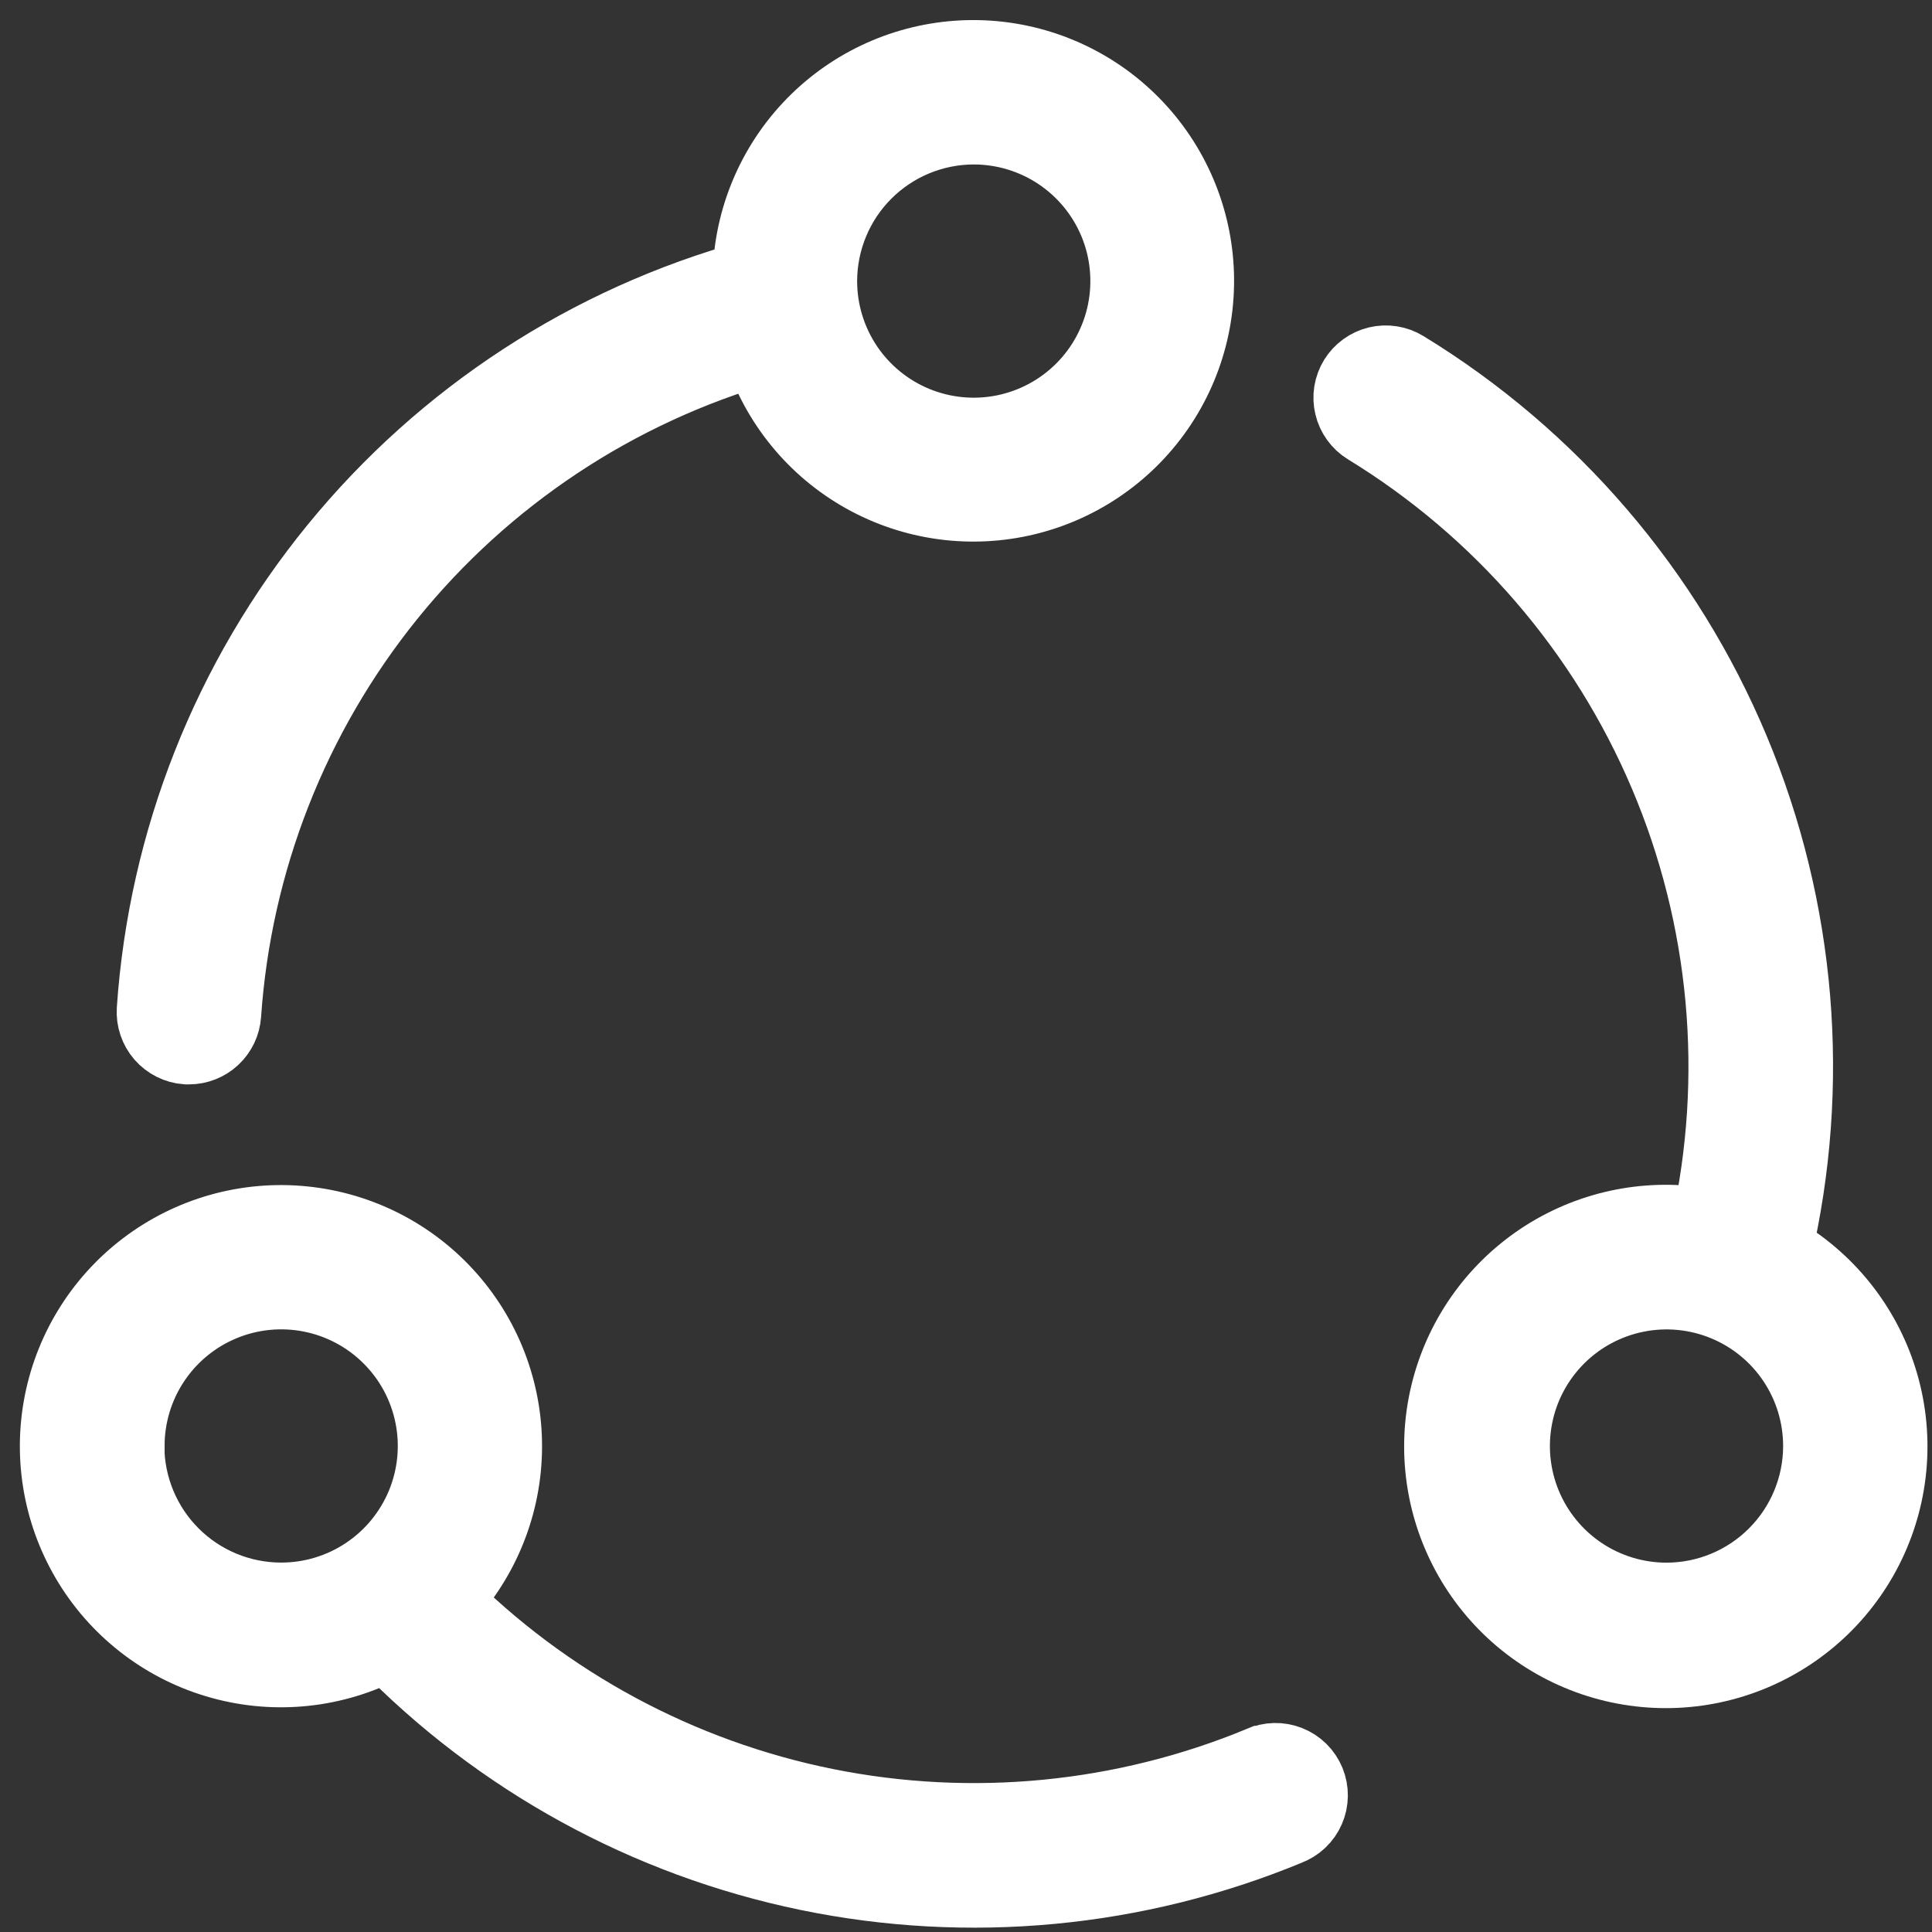 <svg width="71" height="71" viewBox="0 0 71 71" fill="none" xmlns="http://www.w3.org/2000/svg">
<rect x="0" y="0" width="71" height="71" fill="#333333" stroke="none"/>
<path fill-rule="evenodd" clip-rule="evenodd" d="M6.945 38.351H6.863C6.558 38.328 6.274 38.186 6.073 37.956C5.872 37.725 5.771 37.424 5.79 37.119C6.214 30.933 8.549 25.031 12.471 20.229C16.394 15.427 21.71 11.962 27.687 10.311C27.689 8.269 28.465 6.303 29.858 4.809C31.25 3.315 33.157 2.403 35.195 2.258C37.232 2.113 39.249 2.744 40.84 4.026C42.43 5.307 43.477 7.143 43.769 9.165C44.061 11.187 43.577 13.244 42.414 14.923C41.251 16.602 39.495 17.779 37.5 18.216C35.504 18.653 33.418 18.319 31.659 17.28C29.9 16.241 28.6 14.575 28.02 12.616C22.57 14.184 17.734 17.392 14.17 21.803C10.606 26.215 8.486 31.617 8.098 37.275C8.077 37.567 7.947 37.84 7.733 38.039C7.519 38.239 7.238 38.35 6.945 38.351ZM38.999 5.519C38.047 4.883 36.929 4.544 35.785 4.544C34.251 4.546 32.781 5.156 31.696 6.241C30.612 7.325 30.002 8.796 29.999 10.329C29.999 11.474 30.339 12.592 30.974 13.544C31.61 14.495 32.514 15.237 33.571 15.675C34.628 16.112 35.791 16.227 36.913 16.004C38.036 15.78 39.066 15.229 39.876 14.42C40.685 13.611 41.236 12.58 41.459 11.458C41.682 10.336 41.568 9.172 41.13 8.115C40.692 7.058 39.95 6.155 38.999 5.519Z" fill="#fff"/>
<path fill-rule="evenodd" clip-rule="evenodd" d="M65.075 46.016C66.512 39.879 65.976 33.445 63.544 27.631C61.112 21.816 56.908 16.917 51.53 13.631C51.4 13.551 51.257 13.498 51.107 13.474C50.957 13.45 50.804 13.456 50.656 13.491C50.508 13.526 50.369 13.59 50.246 13.679C50.123 13.768 50.019 13.88 49.939 14.01C49.86 14.139 49.806 14.283 49.782 14.433C49.758 14.583 49.764 14.736 49.8 14.883C49.835 15.031 49.899 15.171 49.988 15.293C50.077 15.416 50.189 15.521 50.318 15.6C55.24 18.609 59.097 23.082 61.351 28.392C63.605 33.702 64.142 39.584 62.888 45.214C60.88 44.792 58.787 45.146 57.03 46.204C55.273 47.263 53.982 48.947 53.416 50.919C52.85 52.891 53.053 55.004 53.982 56.833C54.911 58.662 56.498 60.071 58.425 60.777C60.351 61.483 62.473 61.434 64.364 60.638C66.254 59.843 67.774 58.361 68.617 56.491C69.46 54.62 69.563 52.5 68.906 50.557C68.248 48.614 66.88 46.991 65.075 46.016ZM61.233 58.927C60.09 58.925 58.972 58.584 58.022 57.947C57.072 57.309 56.332 56.405 55.895 55.347C55.459 54.29 55.346 53.127 55.571 52.005C55.795 50.883 56.348 49.854 57.157 49.046C57.967 48.238 58.998 47.688 60.12 47.466C61.242 47.243 62.405 47.359 63.462 47.798C64.518 48.236 65.421 48.978 66.056 49.93C66.691 50.881 67.029 52 67.029 53.144C67.027 54.679 66.416 56.15 65.329 57.234C64.243 58.319 62.771 58.927 61.236 58.927H61.233Z" fill="#fff"/>
<path fill-rule="evenodd" clip-rule="evenodd" d="M46.395 64.922C41.309 67.025 35.713 67.568 30.318 66.482C24.924 65.395 19.974 62.729 16.098 58.822C17.532 57.362 18.361 55.414 18.417 53.369C18.474 51.324 17.753 49.333 16.401 47.797C15.05 46.261 13.166 45.294 11.13 45.091C9.095 44.887 7.057 45.462 5.428 46.7C3.799 47.938 2.699 49.746 2.349 51.762C1.999 53.778 2.426 55.852 3.543 57.566C4.66 59.28 6.384 60.508 8.37 61.002C10.355 61.497 12.454 61.221 14.244 60.23C18.435 64.544 23.824 67.501 29.714 68.719C35.603 69.936 41.723 69.359 47.281 67.061C47.426 67.006 47.56 66.923 47.672 66.817C47.785 66.71 47.875 66.581 47.937 66.439C47.999 66.296 48.032 66.143 48.033 65.987C48.035 65.832 48.005 65.678 47.946 65.534C47.886 65.391 47.799 65.26 47.688 65.151C47.578 65.043 47.446 64.957 47.301 64.9C47.157 64.843 47.002 64.815 46.847 64.819C46.692 64.823 46.539 64.858 46.397 64.922H46.395ZM4.548 53.141C4.548 51.997 4.886 50.878 5.522 49.926C6.157 48.974 7.061 48.232 8.118 47.794C9.175 47.356 10.338 47.241 11.46 47.464C12.583 47.687 13.614 48.238 14.423 49.047C15.233 49.856 15.784 50.886 16.007 52.009C16.231 53.131 16.116 54.295 15.679 55.352C15.241 56.409 14.499 57.313 13.548 57.949C12.596 58.585 11.478 58.924 10.333 58.924C8.799 58.924 7.328 58.316 6.242 57.232C5.156 56.148 4.544 54.678 4.54 53.144L4.548 53.141Z" fill="#fff"/>
<path fill-rule="evenodd" clip-rule="evenodd" d="M6.945 38.351H6.863C6.558 38.328 6.274 38.186 6.073 37.956C5.872 37.725 5.771 37.424 5.79 37.119C6.214 30.933 8.549 25.031 12.471 20.229C16.394 15.427 21.71 11.962 27.687 10.311C27.689 8.269 28.465 6.303 29.858 4.809C31.25 3.315 33.157 2.403 35.195 2.258C37.232 2.113 39.249 2.744 40.84 4.026C42.43 5.307 43.477 7.143 43.769 9.165C44.061 11.187 43.577 13.244 42.414 14.923C41.251 16.602 39.495 17.779 37.5 18.216C35.504 18.653 33.418 18.319 31.659 17.28C29.9 16.241 28.6 14.575 28.02 12.616C22.57 14.184 17.734 17.392 14.17 21.803C10.606 26.215 8.486 31.617 8.098 37.275C8.077 37.567 7.947 37.84 7.733 38.039C7.519 38.239 7.238 38.35 6.945 38.351ZM38.999 5.519C38.047 4.883 36.929 4.544 35.785 4.544C34.251 4.546 32.781 5.156 31.696 6.241C30.612 7.325 30.002 8.796 29.999 10.329C29.999 11.474 30.339 12.592 30.974 13.544C31.61 14.495 32.514 15.237 33.571 15.675C34.628 16.112 35.791 16.227 36.913 16.004C38.036 15.78 39.066 15.229 39.876 14.42C40.685 13.611 41.236 12.58 41.459 11.458C41.682 10.336 41.568 9.172 41.13 8.115C40.692 7.058 39.95 6.155 38.999 5.519Z" stroke="#fff" stroke-width="3"/>
<path fill-rule="evenodd" clip-rule="evenodd" d="M65.075 46.016C66.512 39.879 65.976 33.445 63.544 27.631C61.112 21.816 56.908 16.917 51.53 13.631C51.4 13.551 51.257 13.498 51.107 13.474C50.957 13.45 50.804 13.456 50.656 13.491C50.508 13.526 50.369 13.59 50.246 13.679C50.123 13.768 50.019 13.88 49.939 14.01C49.86 14.139 49.806 14.283 49.782 14.433C49.758 14.583 49.764 14.736 49.8 14.883C49.835 15.031 49.899 15.171 49.988 15.293C50.077 15.416 50.189 15.521 50.318 15.6C55.24 18.609 59.097 23.082 61.351 28.392C63.605 33.702 64.142 39.584 62.888 45.214C60.88 44.792 58.787 45.146 57.03 46.204C55.273 47.263 53.982 48.947 53.416 50.919C52.85 52.891 53.053 55.004 53.982 56.833C54.911 58.662 56.498 60.071 58.425 60.777C60.351 61.483 62.473 61.434 64.364 60.638C66.254 59.843 67.774 58.361 68.617 56.491C69.46 54.62 69.563 52.5 68.906 50.557C68.248 48.614 66.88 46.991 65.075 46.016ZM61.233 58.927C60.09 58.925 58.972 58.584 58.022 57.947C57.072 57.309 56.332 56.405 55.895 55.347C55.459 54.29 55.346 53.127 55.571 52.005C55.795 50.883 56.348 49.854 57.157 49.046C57.967 48.238 58.998 47.688 60.12 47.466C61.242 47.243 62.405 47.359 63.462 47.798C64.518 48.236 65.421 48.978 66.056 49.93C66.691 50.881 67.029 52 67.029 53.144C67.027 54.679 66.416 56.15 65.329 57.234C64.243 58.319 62.771 58.927 61.236 58.927H61.233Z" stroke="#fff" stroke-width="3"/>
<path fill-rule="evenodd" clip-rule="evenodd" d="M46.395 64.922C41.309 67.025 35.713 67.568 30.318 66.482C24.924 65.395 19.974 62.729 16.098 58.822C17.532 57.362 18.361 55.414 18.417 53.369C18.474 51.324 17.753 49.333 16.401 47.797C15.05 46.261 13.166 45.294 11.13 45.091C9.095 44.887 7.057 45.462 5.428 46.7C3.799 47.938 2.699 49.746 2.349 51.762C1.999 53.778 2.426 55.852 3.543 57.566C4.66 59.28 6.384 60.508 8.37 61.002C10.355 61.497 12.454 61.221 14.244 60.23C18.435 64.544 23.824 67.501 29.714 68.719C35.603 69.936 41.723 69.359 47.281 67.061C47.426 67.006 47.56 66.923 47.672 66.817C47.785 66.71 47.875 66.581 47.937 66.439C47.999 66.296 48.032 66.143 48.033 65.987C48.035 65.832 48.005 65.678 47.946 65.534C47.886 65.391 47.799 65.26 47.688 65.151C47.578 65.043 47.446 64.957 47.301 64.9C47.157 64.843 47.002 64.815 46.847 64.819C46.692 64.823 46.539 64.858 46.397 64.922H46.395ZM4.548 53.141C4.548 51.997 4.886 50.878 5.522 49.926C6.157 48.974 7.061 48.232 8.118 47.794C9.175 47.356 10.338 47.241 11.46 47.464C12.583 47.687 13.614 48.238 14.423 49.047C15.233 49.856 15.784 50.886 16.007 52.009C16.231 53.131 16.116 54.295 15.679 55.352C15.241 56.409 14.499 57.313 13.548 57.949C12.596 58.585 11.478 58.924 10.333 58.924C8.799 58.924 7.328 58.316 6.242 57.232C5.156 56.148 4.544 54.678 4.54 53.144L4.548 53.141Z" stroke="#fff" stroke-width="3"/>
</svg>

